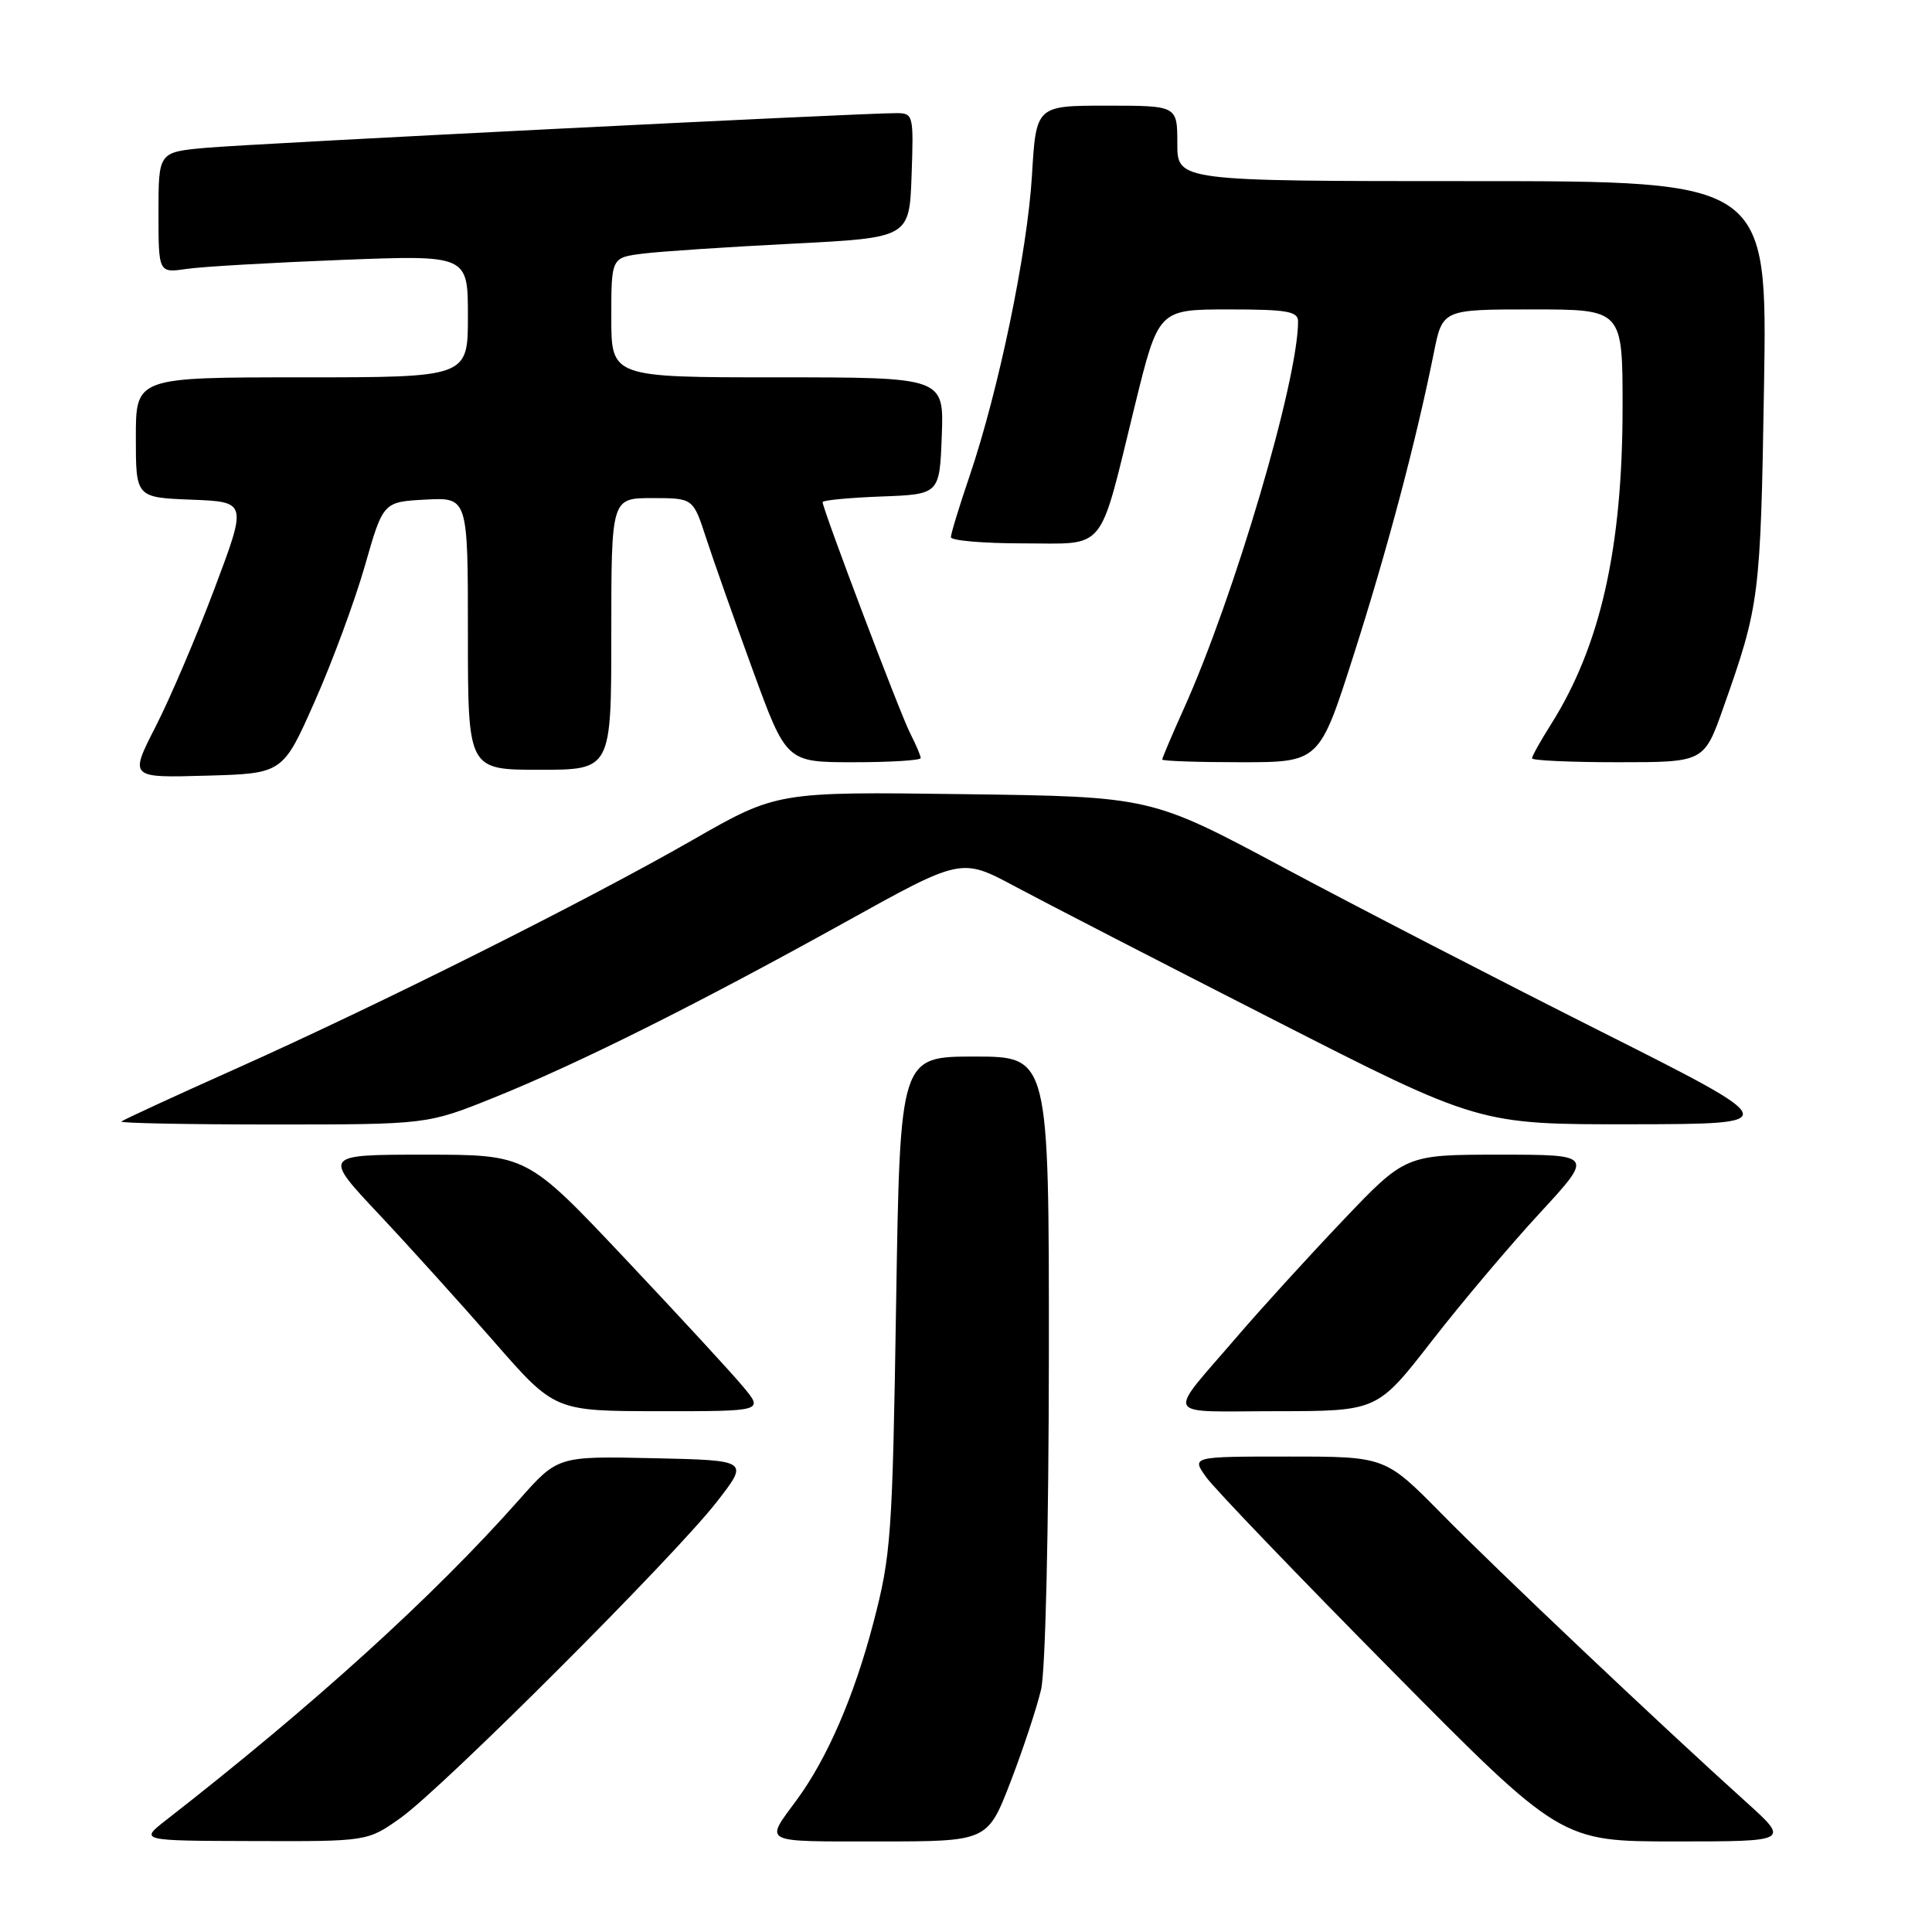 <?xml version="1.0" encoding="UTF-8" standalone="no"?>
<!DOCTYPE svg PUBLIC "-//W3C//DTD SVG 1.1//EN" "http://www.w3.org/Graphics/SVG/1.1/DTD/svg11.dtd" >
<svg xmlns="http://www.w3.org/2000/svg" xmlns:xlink="http://www.w3.org/1999/xlink" version="1.1" viewBox="0 0 256 256">
 <g >
 <path fill="currentColor"
d=" M 53.10 240.87 C 58.71 236.87 89.34 206.26 94.98 199.00 C 99.26 193.50 99.26 193.50 86.58 193.22 C 73.91 192.94 73.91 192.94 68.79 198.72 C 57.47 211.50 41.57 225.93 21.97 241.20 C 18.50 243.91 18.50 243.91 33.60 243.95 C 48.70 244.00 48.70 244.00 53.10 240.87 Z  M 133.90 236.11 C 135.57 231.77 137.39 226.26 137.95 223.86 C 138.53 221.34 138.96 202.73 138.98 179.75 C 139.00 140.00 139.00 140.00 129.13 140.00 C 119.26 140.00 119.26 140.00 118.74 172.75 C 118.25 203.60 118.08 206.06 115.71 215.09 C 113.17 224.79 109.60 233.02 105.57 238.50 C 101.30 244.30 100.72 244.00 116.37 244.00 C 130.85 244.00 130.85 244.00 133.90 236.11 Z  M 231.34 238.75 C 219.99 228.52 198.40 208.08 191.03 200.59 C 183.55 193.00 183.55 193.00 170.71 193.00 C 157.86 193.00 157.86 193.00 159.84 195.75 C 160.92 197.26 171.94 208.74 184.31 221.25 C 206.81 244.00 206.81 244.00 221.98 244.00 C 237.16 244.00 237.16 244.00 231.34 238.75 Z  M 98.47 183.75 C 96.99 181.96 89.93 174.31 82.80 166.75 C 69.83 153.00 69.83 153.00 56.31 153.00 C 42.79 153.00 42.79 153.00 50.15 160.83 C 54.19 165.13 61.10 172.78 65.50 177.82 C 73.50 186.98 73.50 186.98 87.34 186.99 C 101.18 187.00 101.18 187.00 98.47 183.75 Z  M 189.68 177.74 C 193.63 172.66 200.08 165.01 204.02 160.75 C 211.17 153.00 211.17 153.00 198.70 153.00 C 186.23 153.00 186.23 153.00 177.86 161.80 C 173.26 166.64 167.01 173.50 163.97 177.05 C 154.45 188.14 153.86 187.00 169.13 186.99 C 182.50 186.98 182.50 186.98 189.68 177.74 Z  M 65.45 145.44 C 76.71 140.90 92.36 133.08 111.94 122.22 C 127.37 113.65 127.37 113.65 134.44 117.43 C 138.32 119.51 153.76 127.47 168.74 135.11 C 195.97 149.00 195.97 149.00 216.24 148.97 C 236.50 148.94 236.50 148.94 212.00 136.61 C 198.53 129.83 179.62 120.07 170.00 114.92 C 152.50 105.56 152.50 105.56 127.73 105.23 C 102.95 104.90 102.95 104.90 91.73 111.33 C 77.59 119.43 50.22 133.13 31.15 141.66 C 23.09 145.26 16.31 148.39 16.08 148.61 C 15.85 148.82 24.88 149.00 36.14 149.00 C 56.61 149.00 56.61 149.00 65.45 145.44 Z  M 41.68 93.00 C 44.00 87.78 47.00 79.67 48.34 75.00 C 50.77 66.50 50.77 66.50 56.38 66.20 C 62.00 65.90 62.00 65.90 62.00 83.95 C 62.00 102.00 62.00 102.00 71.50 102.00 C 81.00 102.00 81.00 102.00 81.00 84.00 C 81.00 66.00 81.00 66.00 86.42 66.00 C 91.84 66.00 91.84 66.00 93.55 71.25 C 94.49 74.14 97.27 82.01 99.73 88.75 C 104.20 101.00 104.20 101.00 113.10 101.00 C 118.00 101.00 122.00 100.75 122.00 100.45 C 122.00 100.15 121.38 98.69 120.62 97.20 C 119.28 94.61 109.00 67.45 109.00 66.53 C 109.00 66.29 112.49 65.95 116.75 65.79 C 124.50 65.50 124.50 65.50 124.79 57.75 C 125.08 50.00 125.08 50.00 103.04 50.00 C 81.00 50.00 81.00 50.00 81.00 42.06 C 81.00 34.12 81.00 34.12 85.25 33.60 C 87.59 33.31 96.47 32.72 105.00 32.29 C 120.50 31.50 120.50 31.50 120.79 23.25 C 121.07 15.23 121.02 15.00 118.79 14.99 C 114.10 14.98 33.26 19.04 27.25 19.59 C 21.00 20.16 21.00 20.16 21.00 28.17 C 21.00 36.18 21.00 36.18 24.75 35.63 C 26.81 35.33 36.04 34.80 45.25 34.44 C 62.00 33.79 62.00 33.79 62.00 41.89 C 62.00 50.00 62.00 50.00 40.00 50.00 C 18.00 50.00 18.00 50.00 18.00 57.96 C 18.00 65.92 18.00 65.92 25.37 66.21 C 32.75 66.50 32.75 66.50 28.42 78.00 C 26.04 84.33 22.53 92.55 20.62 96.28 C 17.15 103.07 17.15 103.07 27.31 102.78 C 37.47 102.50 37.47 102.50 41.68 93.00 Z  M 179.38 86.75 C 183.80 72.92 187.62 58.55 189.99 46.75 C 191.14 41.00 191.14 41.00 203.07 41.00 C 215.00 41.00 215.00 41.00 215.00 53.91 C 215.00 72.61 212.07 85.59 205.52 95.97 C 204.13 98.17 203.00 100.19 203.00 100.48 C 203.00 100.77 208.13 101.00 214.40 101.00 C 225.80 101.00 225.80 101.00 228.36 93.75 C 233.15 80.19 233.28 79.21 233.74 51.25 C 234.19 24.00 234.19 24.00 195.09 24.00 C 156.00 24.00 156.00 24.00 156.00 19.00 C 156.00 14.00 156.00 14.00 146.65 14.00 C 137.29 14.00 137.29 14.00 136.74 23.25 C 136.13 33.42 132.31 51.79 128.47 63.09 C 127.11 67.08 126.00 70.72 126.00 71.18 C 126.00 71.63 130.29 72.00 135.52 72.00 C 146.77 72.00 145.51 73.56 150.37 53.75 C 153.50 41.01 153.50 41.01 162.75 41.00 C 170.55 41.00 172.00 41.25 172.00 42.59 C 172.00 50.40 163.56 79.02 156.87 93.89 C 155.29 97.40 154.00 100.44 154.00 100.64 C 154.00 100.84 158.69 101.00 164.41 101.00 C 174.83 101.00 174.83 101.00 179.38 86.75 Z "/>
</g>
</svg>
